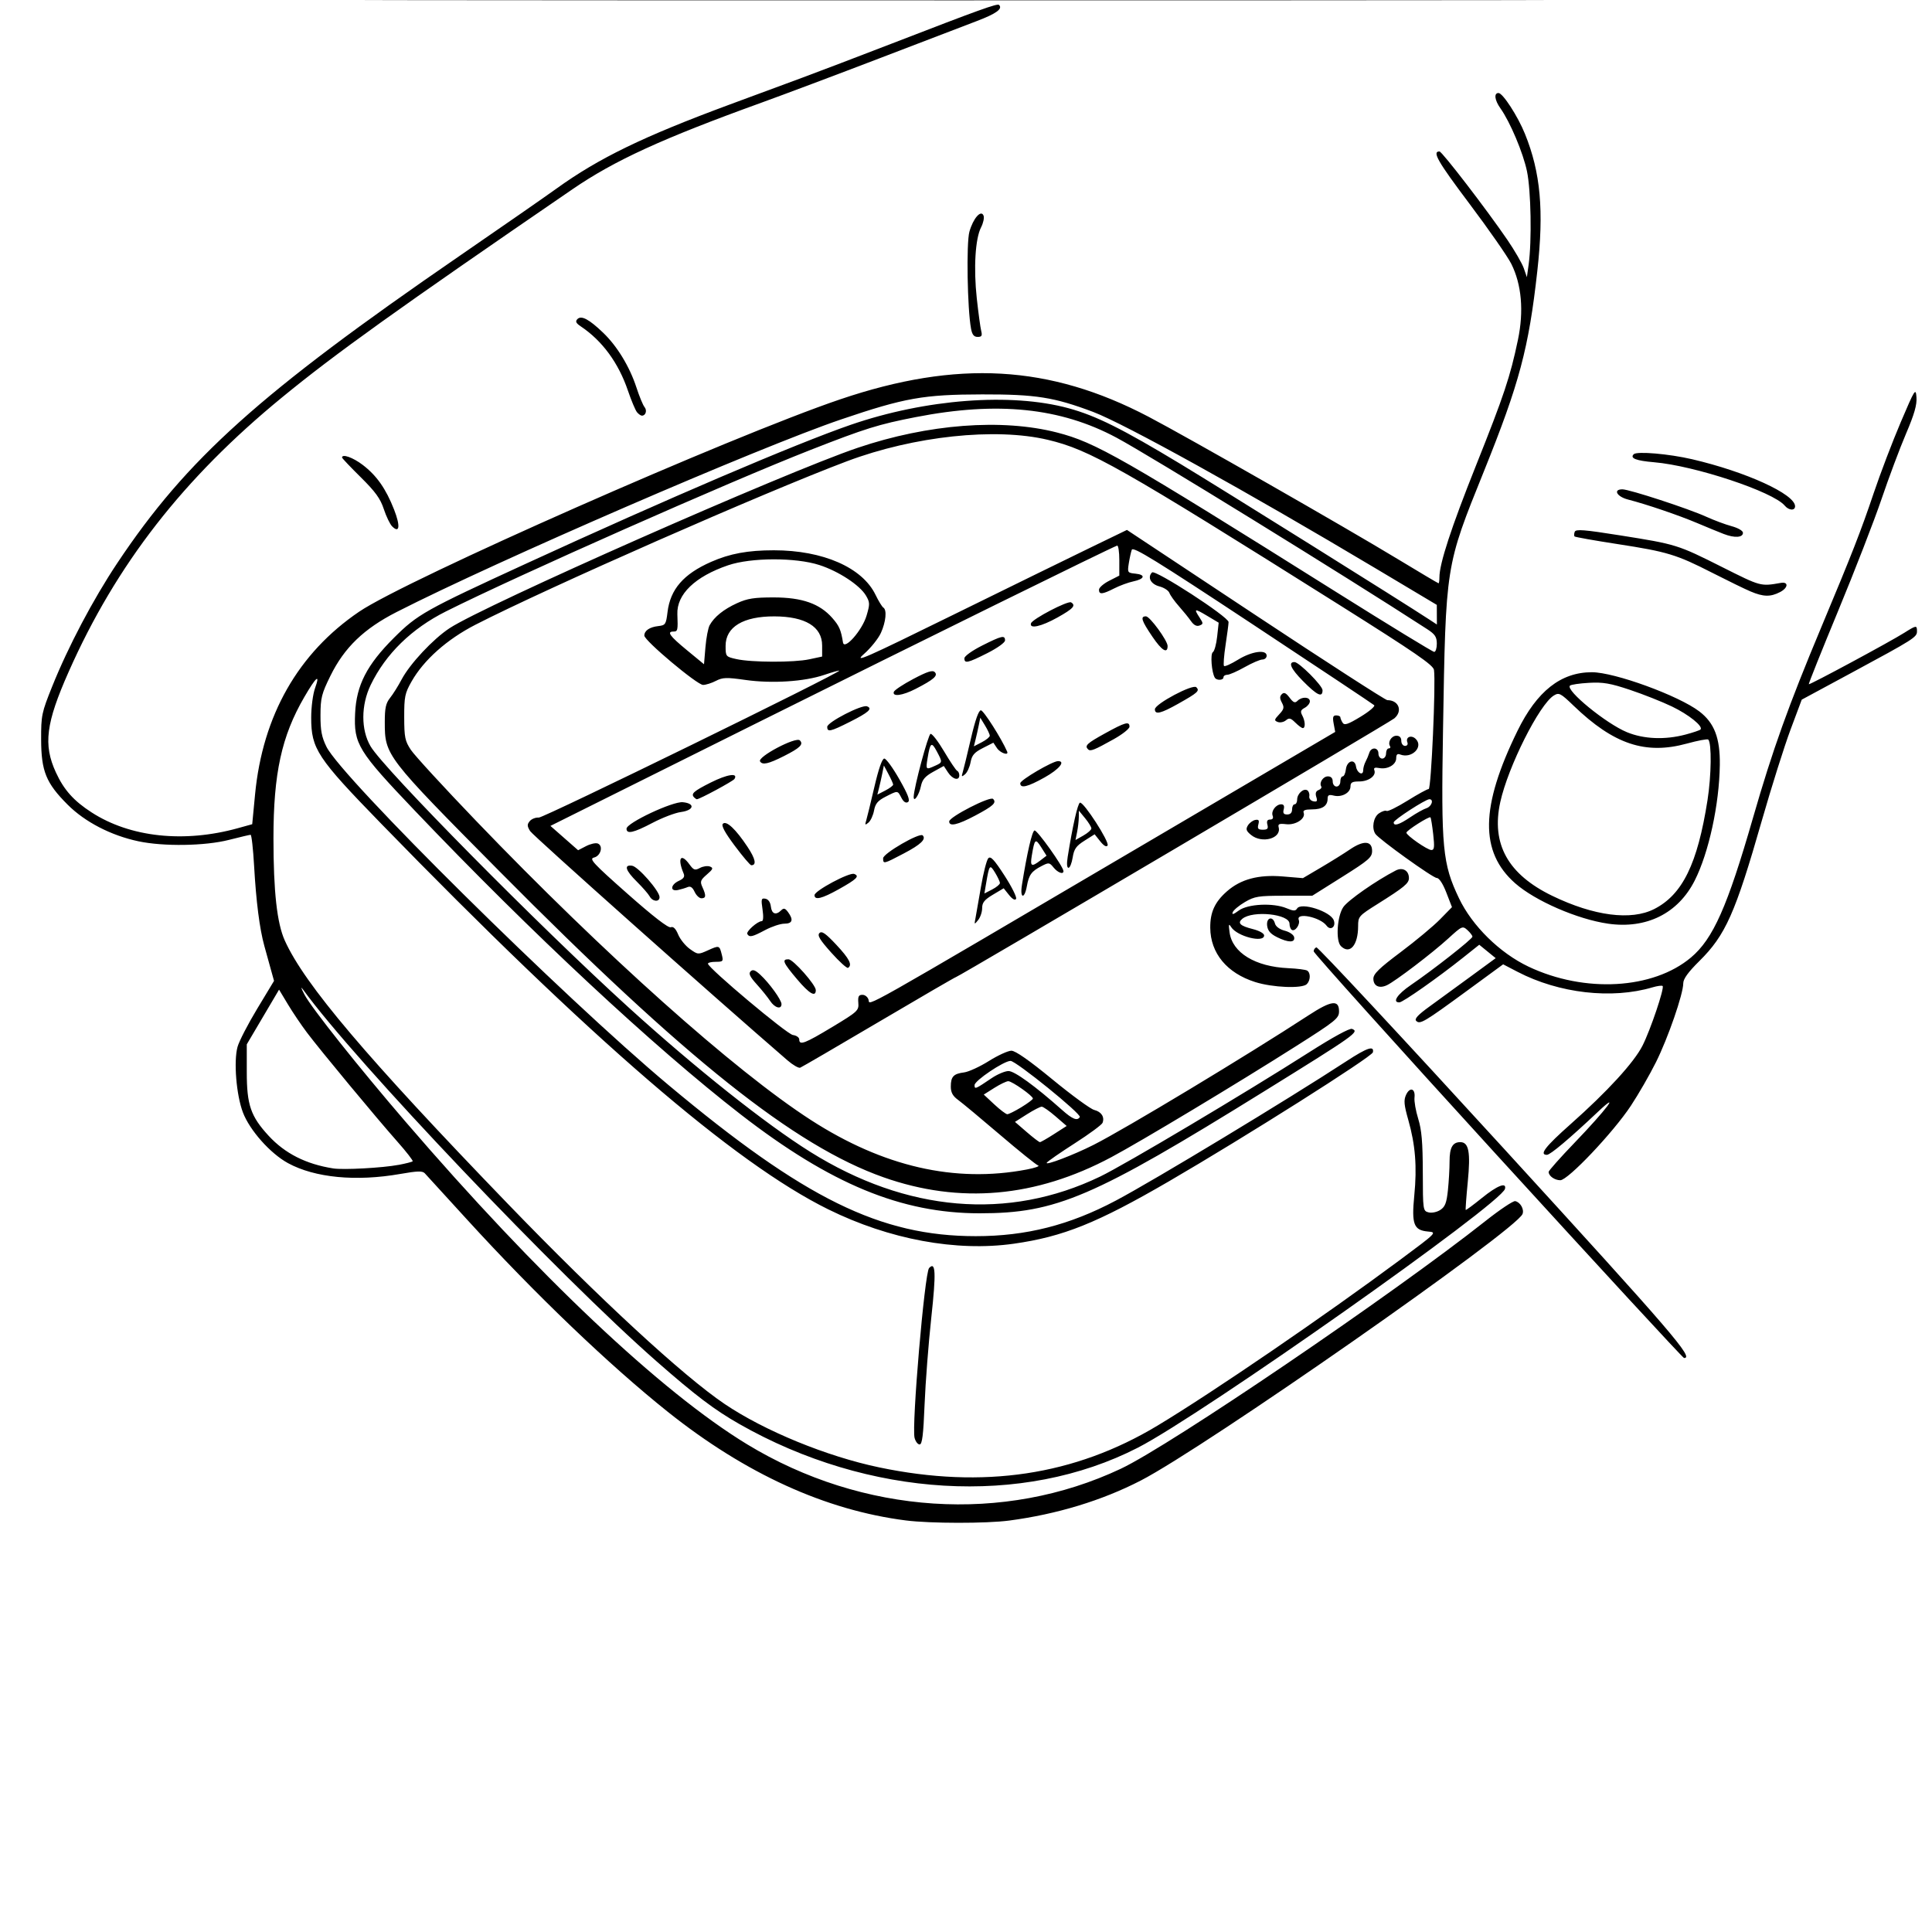 <?xml version="1.0" encoding="UTF-8" standalone="no"?>
<!-- Created with Inkscape (http://www.inkscape.org/) -->

<svg
   width="500"
   height="500"
   viewBox="0 0 132.292 132.292"
   version="1.1"
   id="svg5"
   inkscape:version="1.1 (c68e22c387, 2021-05-23)"
   sodipodi:docname="learnmode.svg"
   xmlns:inkscape="http://www.inkscape.org/namespaces/inkscape"
   xmlns:sodipodi="http://sodipodi.sourceforge.net/DTD/sodipodi-0.dtd"
   xmlns="http://www.w3.org/2000/svg"
   xmlns:svg="http://www.w3.org/2000/svg">
  <sodipodi:namedview
     id="namedview7"
     pagecolor="#ffffff"
     bordercolor="#666666"
     borderopacity="1.0"
     inkscape:pageshadow="2"
     inkscape:pageopacity="0.0"
     inkscape:pagecheckerboard="0"
     inkscape:document-units="mm"
     showgrid="false"
     width="50mm"
     units="px"
     inkscape:zoom="1.0690236"
     inkscape:cx="445.73386"
     inkscape:cy="225.43937"
     inkscape:window-width="1368"
     inkscape:window-height="850"
     inkscape:window-x="-6"
     inkscape:window-y="-6"
     inkscape:window-maximized="1"
     inkscape:current-layer="layer1" />
  <defs
     id="defs2" />
  <g
     inkscape:label="Ebene 1"
     inkscape:groupmode="layer"
     id="layer1">
    <path
       style="fill:#000000;stroke-width:0.174"
       d="M 62.035,104.112 C 56.524,103.413 51.036,100.91 45.724,96.671 41.71,93.468 36.65,88.623 31.986,83.514 30.501,81.887 29.197,80.46 29.088,80.341 c -0.158,-0.172 -0.5,-0.163 -1.672,0.043 -3.035,0.534 -5.852,0.264 -7.693,-0.738 C 18.512,78.987 17.097,77.395 16.633,76.171 16.181,74.977 15.993,72.682 16.264,71.686 16.369,71.303 16.974,70.129 17.609,69.077 l 1.155,-1.913 -0.218,-0.783 c -0.12,-0.431 -0.321,-1.157 -0.447,-1.614 -0.326,-1.185 -0.561,-3.028 -0.7,-5.48 -0.066,-1.169 -0.174,-2.125 -0.24,-2.125 -0.066,0 -0.732,0.157 -1.48,0.348 -1.638,0.419 -4.473,0.463 -6.203,0.096 C 7.601,57.208 5.818,56.286 4.63,55.097 3.153,53.62 2.822,52.807 2.817,50.639 2.813,48.986 2.85,48.806 3.571,47.01 4.668,44.274 6.374,41.042 8.035,38.55 c 4.759,-7.139 9.745,-11.615 23.387,-20.996 2.918,-2.006 5.922,-4.092 6.675,-4.635 2.911,-2.097 5.944,-3.569 11.873,-5.763 1.709,-0.633 3.969,-1.468 5.021,-1.857 1.052,-0.389 3.792,-1.434 6.088,-2.321 C 67.08,0.658 68.293,0.221 68.41,0.338 68.676,0.605 68.218,0.936 66.88,1.444 66.081,1.748 63.078,2.897 60.206,3.999 57.335,5.1 53.695,6.467 52.118,7.038 45.343,9.488 42.085,10.981 39.2,12.958 27.141,21.223 22.982,24.203 19.323,27.203 12.544,32.759 7.966,38.644 4.705,45.993 c -1.563,3.523 -1.752,4.998 -0.88,6.893 0.552,1.201 1.22,1.95 2.446,2.742 2.644,1.709 6.334,2.105 10.03,1.078 l 0.969,-0.269 0.194,-2.03 c 0.519,-5.416 2.949,-9.686 7.128,-12.522 3.246,-2.203 25.438,-11.999 32.943,-14.542 8.019,-2.717 14.333,-2.36 21.111,1.194 2.683,1.406 13.44,7.551 17.03,9.726 1.522,0.922 2.794,1.677 2.827,1.677 0.033,0 0.06,-0.183 0.06,-0.407 0,-0.939 0.801,-3.389 2.506,-7.661 1.922,-4.815 2.341,-6.073 2.871,-8.603 0.412,-1.966 0.252,-3.79 -0.455,-5.202 -0.251,-0.502 -1.545,-2.36 -2.875,-4.129 -2.168,-2.883 -2.56,-3.568 -2.044,-3.568 0.175,0 3.242,3.991 4.65,6.053 0.502,0.736 1.009,1.612 1.125,1.947 l 0.211,0.61 0.121,-0.87 c 0.223,-1.604 0.162,-5.06 -0.114,-6.381 -0.264,-1.268 -1.155,-3.38 -1.82,-4.314 -0.396,-0.557 -0.457,-1.046 -0.13,-1.046 0.293,0 1.322,1.587 1.81,2.794 1.074,2.65 1.308,5.242 0.849,9.382 -0.588,5.303 -1.226,7.695 -3.659,13.729 -2.642,6.551 -2.609,6.338 -2.8,17.754 -0.135,8.055 -0.034,9.116 1.095,11.48 0.903,1.892 2.794,3.751 4.765,4.684 3.84,1.819 8.526,1.554 11.119,-0.628 1.518,-1.278 2.491,-3.469 4.252,-9.578 1.342,-4.655 2.409,-7.633 4.693,-13.09 2.109,-5.039 2.687,-6.52 3.57,-9.138 0.453,-1.343 1.285,-3.524 1.848,-4.846 0.972,-2.281 1.028,-2.369 1.078,-1.709 0.039,0.516 -0.146,1.162 -0.717,2.498 -0.423,0.991 -1.177,3.004 -1.675,4.472 -0.498,1.468 -1.834,4.911 -2.968,7.65 -1.134,2.739 -2.04,5.002 -2.013,5.029 0.059,0.059 5.559,-2.903 6.537,-3.521 0.829,-0.523 0.871,-0.528 0.871,-0.102 0,0.403 -0.205,0.533 -4.511,2.856 l -3.38,1.823 -0.77,2.06 c -0.423,1.133 -1.308,3.938 -1.966,6.234 -1.815,6.336 -2.48,7.83 -4.279,9.609 -0.764,0.756 -1.098,1.217 -1.098,1.52 0,0.73 -1.041,3.741 -1.866,5.396 -0.429,0.861 -1.204,2.207 -1.722,2.99 -1.213,1.834 -4.306,5.098 -4.831,5.098 -0.388,0 -0.799,-0.293 -0.799,-0.57 0,-0.084 0.804,-0.988 1.786,-2.009 2.153,-2.238 3.203,-3.628 1.589,-2.104 -1.931,1.823 -3.26,2.944 -3.492,2.944 -0.549,0 -0.115,-0.562 1.619,-2.1 2.514,-2.228 4.348,-4.23 4.928,-5.38 0.547,-1.084 1.511,-3.944 1.376,-4.079 -0.049,-0.049 -0.358,-0.009 -0.686,0.088 -2.791,0.83 -6.409,0.416 -9.243,-1.058 l -0.992,-0.516 -2.48,1.816 c -2.941,2.154 -3.214,2.315 -3.473,2.057 -0.137,-0.137 0.119,-0.413 0.917,-0.989 0.608,-0.44 1.875,-1.364 2.816,-2.053 l 1.71,-1.253 -0.563,-0.459 -0.563,-0.459 -1.101,0.877 c -1.735,1.383 -4.129,3.065 -4.367,3.069 -0.515,0.008 -0.143,-0.556 0.783,-1.186 1.522,-1.036 4.218,-3.152 4.218,-3.312 0,-0.078 -0.154,-0.281 -0.343,-0.452 -0.333,-0.301 -0.371,-0.284 -1.31,0.574 -1.098,1.004 -3.635,2.935 -4.206,3.202 -0.524,0.245 -0.924,0.051 -0.924,-0.448 0,-0.328 0.401,-0.718 1.87,-1.819 1.028,-0.771 2.239,-1.779 2.691,-2.241 l 0.821,-0.839 -0.386,-0.997 c -0.236,-0.611 -0.49,-0.998 -0.654,-1 -0.273,-0.003 -3.975,-2.663 -4.208,-3.023 -0.26,-0.402 -0.133,-1.135 0.243,-1.398 0.207,-0.145 0.445,-0.221 0.528,-0.17 0.084,0.052 0.727,-0.265 1.43,-0.703 0.703,-0.438 1.357,-0.797 1.453,-0.797 0.171,0 0.494,-7.275 0.362,-8.156 C 98.14,45.538 96.912,44.694 91.779,41.464 76.672,31.96 74.626,30.8 71.753,30.117 68.162,29.264 62.584,29.858 57.992,31.584 52.408,33.683 37.48,40.252 32.564,42.773 c -1.952,1.001 -3.54,2.411 -4.381,3.888 -0.458,0.805 -0.508,1.046 -0.505,2.448 0.003,1.382 0.054,1.631 0.456,2.238 0.249,0.376 2.257,2.562 4.462,4.858 8.79,9.154 17.696,17.111 22.933,20.49 4.949,3.193 9.854,4.319 14.763,3.389 0.572,-0.108 0.929,-0.234 0.793,-0.279 -0.136,-0.045 -1.309,-0.99 -2.609,-2.1 -1.299,-1.11 -2.589,-2.183 -2.866,-2.385 -0.373,-0.272 -0.504,-0.51 -0.504,-0.919 0,-0.681 0.184,-0.877 0.911,-0.969 0.311,-0.039 1.073,-0.39 1.693,-0.778 0.62,-0.389 1.315,-0.707 1.545,-0.707 0.276,0 1.234,0.671 2.816,1.971 1.319,1.084 2.605,2.023 2.857,2.086 0.488,0.122 0.721,0.483 0.568,0.881 -0.051,0.133 -0.908,0.765 -1.905,1.404 -0.997,0.639 -1.858,1.236 -1.914,1.327 -0.136,0.221 1.835,-0.53 3.195,-1.217 2.16,-1.09 10.528,-6.133 14.734,-8.879 1.552,-1.013 2.083,-1.083 2.083,-0.273 0,0.482 -0.211,0.653 -2.957,2.396 -4.045,2.568 -10.602,6.509 -12.634,7.594 -5.175,2.762 -10.374,3.221 -15.599,1.378 C 54.401,78.462 46.94,72.518 34.193,59.654 26.386,51.776 26.35,51.729 26.348,49.44 c -0.001,-0.956 0.072,-1.291 0.361,-1.652 0.2,-0.249 0.557,-0.818 0.793,-1.265 0.568,-1.07 2.145,-2.757 3.274,-3.503 2.381,-1.573 22.934,-10.659 27.953,-12.357 4.822,-1.631 9.874,-2.018 13.654,-1.046 2.647,0.681 4.397,1.681 19.17,10.957 3.56,2.235 6.554,4.064 6.653,4.064 0.099,0 0.18,-0.254 0.179,-0.565 -0.002,-0.461 -0.123,-0.643 -0.652,-0.987 -5.728,-3.716 -18.982,-11.885 -21.278,-13.115 -3.842,-2.058 -8.151,-2.501 -13.745,-1.411 -2.563,0.499 -3.45,0.776 -7.199,2.244 -5.597,2.193 -20.037,8.588 -24.968,11.058 -2.362,1.183 -4.133,2.912 -5.16,5.038 -0.669,1.384 -0.673,3.073 -0.01,4.201 0.924,1.571 11.6,12.374 17.701,17.911 4.583,4.159 9.349,7.947 12.409,9.862 6.596,4.127 13.556,4.72 19.848,1.69 1.679,-0.808 9.917,-5.708 14.322,-8.517 1.61,-1.027 2.764,-1.656 2.925,-1.595 0.52,0.2 0.27,0.378 -6.012,4.273 -11.748,7.285 -14.242,8.354 -19.488,8.354 -5.363,0 -10.2,-2 -16.35,-6.762 C 44.816,71.738 36.369,63.867 28.416,55.522 24.508,51.423 24.219,50.951 24.316,48.841 c 0.088,-1.923 0.808,-3.322 2.659,-5.167 1.62,-1.614 2.114,-1.892 9.057,-5.084 9.639,-4.432 18.455,-8.202 22.216,-9.5 5.123,-1.767 10.969,-2.213 14.917,-1.137 1.885,0.514 3.676,1.406 7.677,3.823 2.878,1.739 15.185,9.435 17.07,10.673 l 0.478,0.314 -0.003,-0.672 -0.003,-0.672 -4.129,-2.464 C 85.358,33.646 76.988,29.009 74.842,28.202 72.165,27.196 70.92,26.999 67.253,27.006 c -4.019,0.007 -5.308,0.235 -9.663,1.715 -5.64,1.916 -23.568,9.684 -30.431,13.186 -2.242,1.144 -3.577,2.43 -4.532,4.367 -0.605,1.227 -0.678,1.515 -0.682,2.696 -0.004,1.047 0.082,1.498 0.408,2.161 1.051,2.134 16.239,17.157 23.423,23.167 9.312,7.791 14.509,10.347 21.041,10.347 3.448,0 6.418,-0.755 9.593,-2.438 2.635,-1.397 11.738,-6.9 15.795,-9.548 1.41,-0.92 1.899,-1.084 1.803,-0.604 -0.061,0.307 -8.741,5.798 -13.963,8.833 -4.912,2.855 -7.242,3.793 -10.619,4.273 C 65.482,85.721 60.897,84.873 56.711,82.808 50.28,79.636 40.456,71.159 26.08,56.379 21.714,51.89 21.31,51.277 21.309,49.142 c -3.48e-4,-0.721 0.117,-1.613 0.267,-2.032 0.367,-1.022 0.07,-0.771 -0.741,0.624 -1.553,2.672 -2.111,5.229 -2.11,9.668 5.22e-4,3.644 0.241,5.814 0.777,7.002 1.349,2.992 5.586,7.993 15.296,18.052 6.238,6.463 11.983,11.766 14.821,13.681 2.732,1.844 6.99,3.59 10.59,4.342 7.119,1.489 13.384,0.548 19.046,-2.859 3.787,-2.278 11.446,-7.514 16.664,-11.39 2.469,-1.834 2.483,-1.849 1.867,-1.902 -0.982,-0.086 -1.138,-0.493 -0.944,-2.468 0.194,-1.968 0.075,-3.464 -0.411,-5.176 -0.292,-1.029 -0.321,-1.345 -0.155,-1.71 0.258,-0.567 0.65,-0.448 0.581,0.177 -0.029,0.26 0.086,0.917 0.255,1.46 0.235,0.757 0.308,1.607 0.313,3.647 0.006,2.614 0.013,2.662 0.399,2.759 0.22,0.055 0.572,-0.019 0.8,-0.168 0.328,-0.215 0.429,-0.477 0.521,-1.349 0.062,-0.595 0.113,-1.486 0.113,-1.979 0,-0.942 0.208,-1.314 0.734,-1.314 0.583,0 0.712,0.68 0.513,2.717 -0.101,1.036 -0.164,1.903 -0.141,1.926 0.023,0.023 0.523,-0.346 1.111,-0.822 1.045,-0.846 1.691,-1.102 1.579,-0.626 C 102.815,82.418 82.333,96.859 77.918,99.127 70.027,103.179 59.473,102.552 50.62,97.506 48.918,96.535 47.639,95.568 44.982,93.238 38.304,87.386 24.273,72.633 20.76,67.77 c -0.186,-0.258 -0.151,-0.124 0.087,0.331 0.472,0.903 3.68,4.939 6.929,8.716 9.039,10.512 17.497,18.5 23.377,22.077 7.916,4.816 17.59,5.45 25.595,1.677 3.402,-1.603 18.646,-11.96 24.972,-16.966 0.979,-0.775 1.893,-1.386 2.032,-1.359 0.348,0.069 0.627,0.556 0.503,0.879 -0.425,1.106 -21.719,15.975 -26.147,18.257 -2.648,1.365 -5.737,2.304 -8.998,2.737 -1.563,0.208 -5.414,0.204 -7.075,-0.007 z M 27.293,79.765 c 0.487,-0.092 0.92,-0.203 0.963,-0.246 0.043,-0.043 -0.427,-0.649 -1.046,-1.347 -1.432,-1.615 -5.259,-6.23 -6.186,-7.46 -0.39,-0.517 -0.981,-1.392 -1.312,-1.944 l -0.604,-1.004 -1.105,1.873 -1.105,1.873 v 1.913 c 0,2.232 0.27,3.018 1.496,4.348 1.118,1.213 2.553,1.94 4.418,2.235 0.699,0.111 3.381,-0.035 4.481,-0.243 z m 44.882,-2.111 0.864,-0.554 -0.761,-0.658 c -0.419,-0.362 -0.844,-0.661 -0.945,-0.663 -0.101,-0.003 -0.555,0.23 -1.009,0.518 l -0.825,0.523 0.802,0.694 c 0.441,0.382 0.849,0.694 0.907,0.694 0.058,0 0.493,-0.249 0.968,-0.554 z m 1.764,-1.166 c 0.126,-0.204 -4.37,-3.846 -4.744,-3.844 -0.457,0.003 -2.463,1.352 -2.463,1.657 0,0.303 0.048,0.284 1.162,-0.47 0.4,-0.271 0.924,-0.492 1.164,-0.492 0.411,0 1.828,1.03 3.675,2.672 0.706,0.628 1.033,0.757 1.206,0.478 z m -4.005,-0.671 c 0.433,-0.263 0.79,-0.53 0.793,-0.594 0.009,-0.178 -1.425,-1.189 -1.685,-1.189 -0.127,0 -0.556,0.206 -0.955,0.458 l -0.725,0.458 0.722,0.673 c 0.397,0.37 0.798,0.673 0.891,0.673 0.093,0 0.525,-0.215 0.958,-0.478 z M 98.137,57.119 c -0.068,-0.597 -0.152,-1.116 -0.188,-1.152 -0.089,-0.089 -1.646,0.903 -1.647,1.049 -5.22e-4,0.188 1.438,1.189 1.709,1.189 0.203,0 0.226,-0.202 0.126,-1.086 z M 96.564,55.961 c 0.411,-0.278 0.912,-0.557 1.112,-0.621 0.358,-0.114 0.521,-0.614 0.2,-0.614 -0.262,0 -2.445,1.415 -2.445,1.585 0,0.278 0.372,0.163 1.133,-0.35 z M 62.624,98.454 c -0.207,-0.826 0.689,-11.301 0.995,-11.627 0.45,-0.479 0.486,0.312 0.151,3.39 -0.192,1.766 -0.399,4.444 -0.46,5.95 -0.085,2.105 -0.164,2.74 -0.341,2.74 -0.127,0 -0.282,-0.204 -0.345,-0.454 z M 102.563,79.168 C 95.627,71.57 89.953,65.258 89.953,65.142 c 0,-0.116 0.083,-0.239 0.185,-0.273 0.102,-0.034 5.88,6.169 12.841,13.784 11.589,12.678 13.04,14.365 12.331,14.334 -0.075,-0.003 -5.811,-6.222 -12.747,-13.82 z M 53.926,72.61 C 48.697,68.091 36.491,57.218 36.3,56.908 c -0.209,-0.338 -0.213,-0.457 -0.025,-0.683 0.125,-0.151 0.404,-0.259 0.619,-0.242 0.327,0.027 20.696,-9.935 20.57,-10.06 -0.023,-0.023 -0.486,0.108 -1.028,0.291 -1.362,0.46 -3.58,0.602 -5.39,0.345 -1.302,-0.185 -1.562,-0.177 -2.027,0.064 -0.294,0.152 -0.689,0.276 -0.878,0.276 -0.406,0 -4.021,-3.035 -4.021,-3.377 0,-0.339 0.36,-0.585 0.957,-0.652 0.488,-0.055 0.529,-0.117 0.632,-0.962 0.191,-1.561 1.093,-2.601 2.979,-3.433 1.288,-0.568 2.516,-0.795 4.303,-0.795 3.361,0 6.055,1.179 6.959,3.047 0.207,0.428 0.448,0.822 0.536,0.876 0.256,0.158 0.176,0.979 -0.168,1.737 -0.176,0.386 -0.695,1.033 -1.155,1.438 -0.737,0.648 -0.012,0.331 6.106,-2.678 3.818,-1.877 8.057,-3.954 9.42,-4.614 l 2.478,-1.2 8.798,5.828 c 4.839,3.205 8.903,5.828 9.031,5.828 0.784,0 1.07,0.746 0.479,1.248 -0.326,0.277 -29.867,17.711 -30.01,17.711 -0.047,0 -2.423,1.38 -5.28,3.066 -2.857,1.686 -5.284,3.1 -5.393,3.142 -0.109,0.042 -0.499,-0.183 -0.866,-0.5 z m 3.065,-2.288 c 1.745,-1.053 1.824,-1.127 1.782,-1.652 -0.035,-0.439 0.022,-0.55 0.284,-0.55 0.181,0 0.369,0.155 0.418,0.345 0.105,0.4 -1.023,1.037 19.126,-10.808 l 12.826,-7.54 -0.105,-0.565 c -0.083,-0.447 -0.046,-0.565 0.176,-0.565 0.154,0 0.281,0.059 0.283,0.13 0.001,0.072 0.071,0.239 0.155,0.372 0.123,0.194 0.364,0.113 1.229,-0.412 0.592,-0.359 1.011,-0.715 0.932,-0.789 -0.079,-0.075 -3.823,-2.566 -8.319,-5.537 -6.652,-4.395 -8.194,-5.346 -8.28,-5.105 -0.058,0.163 -0.15,0.585 -0.206,0.938 -0.097,0.619 -0.08,0.644 0.452,0.696 0.722,0.07 0.644,0.367 -0.14,0.53 -0.34,0.071 -0.926,0.286 -1.304,0.478 -0.818,0.417 -1.048,0.437 -1.048,0.093 0,-0.142 0.313,-0.417 0.696,-0.612 l 0.696,-0.355 V 38.358 c 0,-0.58 -0.069,-1.029 -0.153,-0.997 -0.608,0.231 -13.18,6.423 -24.84,12.234 l -13.961,6.958 0.948,0.833 0.948,0.833 0.542,-0.28 c 0.298,-0.154 0.658,-0.236 0.8,-0.182 0.398,0.153 0.212,0.853 -0.256,0.963 -0.352,0.083 -0.07,0.388 2.298,2.483 1.749,1.548 2.791,2.354 2.959,2.289 0.177,-0.068 0.338,0.09 0.509,0.499 0.137,0.329 0.499,0.776 0.804,0.993 0.546,0.389 0.564,0.39 1.239,0.086 0.773,-0.349 0.782,-0.345 0.947,0.311 0.112,0.445 0.082,0.478 -0.421,0.478 -0.297,0 -0.536,0.059 -0.53,0.13 0.025,0.309 5.412,4.831 5.816,4.882 0.239,0.03 0.435,0.167 0.435,0.304 0,0.426 0.375,0.285 2.261,-0.853 z m -4.255,-1.782 c -0.162,-0.247 -0.574,-0.759 -0.917,-1.138 -0.467,-0.517 -0.573,-0.739 -0.424,-0.888 0.149,-0.149 0.314,-0.093 0.66,0.225 0.623,0.574 1.457,1.727 1.457,2.015 0,0.391 -0.463,0.263 -0.776,-0.214 z m 1.851,-1.477 c -0.969,-1.146 -1.07,-1.379 -0.596,-1.377 0.319,0.001 1.87,1.752 1.87,2.111 0,0.506 -0.439,0.253 -1.274,-0.734 z m 2.329,-1.837 c -0.785,-0.878 -0.966,-1.178 -0.803,-1.337 0.162,-0.158 0.424,0.025 1.153,0.803 0.897,0.959 1.115,1.387 0.803,1.58 -0.077,0.048 -0.596,-0.423 -1.153,-1.046 z M 51.172,63.959 c -0.104,-0.168 0.699,-0.884 0.991,-0.884 0.104,0 0.123,-0.312 0.051,-0.798 -0.107,-0.712 -0.086,-0.791 0.198,-0.738 0.197,0.037 0.338,0.241 0.372,0.537 0.059,0.509 0.345,0.614 0.705,0.259 0.177,-0.174 0.27,-0.15 0.47,0.12 0.388,0.525 0.304,0.793 -0.247,0.793 -0.273,0 -0.864,0.196 -1.314,0.435 -0.893,0.475 -1.077,0.516 -1.226,0.275 z m 15.618,-1.058 c 0.046,-0.239 0.217,-1.218 0.381,-2.174 0.164,-0.957 0.389,-1.838 0.501,-1.958 0.159,-0.171 0.401,0.087 1.112,1.187 0.5,0.773 0.856,1.491 0.791,1.595 -0.073,0.119 -0.254,0.018 -0.483,-0.269 l -0.366,-0.458 -0.737,0.439 c -0.582,0.347 -0.737,0.54 -0.737,0.918 0,0.263 -0.123,0.631 -0.273,0.816 -0.263,0.326 -0.27,0.323 -0.19,-0.097 z m 1.68,-2.435 c 0,-0.091 -0.149,-0.41 -0.331,-0.709 -0.365,-0.599 -0.397,-0.559 -0.621,0.762 l -0.112,0.662 0.531,-0.275 c 0.292,-0.151 0.531,-0.349 0.531,-0.44 z m -23.985,0.913 c -0.092,-0.167 -0.484,-0.617 -0.87,-1 -0.79,-0.783 -0.911,-1.184 -0.332,-1.099 0.415,0.06 1.879,1.735 1.879,2.149 0,0.354 -0.474,0.319 -0.677,-0.05 z m 3.078,-0.311 c -0.139,-0.304 -0.286,-0.406 -0.475,-0.326 -0.15,0.064 -0.45,0.154 -0.665,0.201 -0.557,0.121 -0.51,-0.368 0.061,-0.628 0.333,-0.152 0.419,-0.285 0.326,-0.506 -0.441,-1.047 -0.194,-1.437 0.396,-0.626 0.293,0.402 0.38,0.432 0.724,0.248 0.215,-0.115 0.522,-0.158 0.682,-0.096 0.248,0.096 0.217,0.177 -0.21,0.546 -0.443,0.383 -0.478,0.484 -0.304,0.865 0.264,0.58 0.248,0.763 -0.068,0.763 -0.146,0 -0.355,-0.199 -0.466,-0.442 z m 8.211,0.224 c 0.002,-0.299 2.39,-1.576 2.715,-1.451 0.39,0.15 0.183,0.356 -1.05,1.046 -1.163,0.65 -1.667,0.773 -1.665,0.405 z m 14.2,-0.681 c 0.355,-2.218 0.694,-3.69 0.863,-3.746 0.171,-0.057 1.983,2.487 1.983,2.785 0,0.25 -0.39,0.106 -0.678,-0.249 -0.283,-0.349 -0.328,-0.354 -0.823,-0.098 -0.689,0.356 -0.865,0.597 -1.006,1.381 -0.164,0.908 -0.484,0.84 -0.338,-0.072 z m 1.266,-1.694 0.421,-0.324 -0.368,-0.581 c -0.397,-0.627 -0.449,-0.579 -0.643,0.584 -0.122,0.732 -0.019,0.788 0.59,0.321 z m 1.865,-0.219 c 0.345,-2.16 0.691,-3.688 0.845,-3.736 0.248,-0.076 2.037,2.696 1.891,2.931 -0.078,0.126 -0.257,0.025 -0.504,-0.285 l -0.383,-0.481 -0.695,0.439 c -0.571,0.36 -0.715,0.565 -0.808,1.148 -0.062,0.39 -0.192,0.709 -0.287,0.709 -0.107,0 -0.129,-0.28 -0.058,-0.724 z m 1.626,-1.972 c 1.3e-4,-0.096 -0.192,-0.409 -0.427,-0.696 l -0.428,-0.522 -0.006,0.457 c -0.003,0.251 -0.056,0.703 -0.116,1.005 l -0.11,0.549 0.543,-0.309 c 0.299,-0.17 0.544,-0.388 0.544,-0.483 z m -24.417,1.191 c -0.686,-0.918 -0.938,-1.387 -0.814,-1.511 0.236,-0.236 0.878,0.366 1.682,1.576 0.549,0.828 0.64,1.265 0.261,1.265 -0.074,0 -0.582,-0.599 -1.129,-1.331 z m 10.157,0.852 c 0.002,-0.331 2.498,-1.776 2.708,-1.567 0.257,0.257 -0.123,0.623 -1.282,1.232 -1.4,0.736 -1.427,0.742 -1.425,0.335 z m -17.569,-2.027 c 0,-0.393 3.158,-1.878 3.853,-1.812 0.863,0.083 0.772,0.552 -0.131,0.673 -0.392,0.052 -1.265,0.385 -1.939,0.739 -1.307,0.687 -1.784,0.793 -1.784,0.4 z m 16.406,-0.54 c 0.058,-0.191 0.311,-1.227 0.561,-2.303 0.294,-1.265 0.536,-1.957 0.683,-1.957 0.125,0 0.59,0.64 1.033,1.422 0.602,1.062 0.75,1.457 0.585,1.558 -0.143,0.089 -0.299,-0.013 -0.445,-0.291 -0.27,-0.515 -0.235,-0.512 -1.082,-0.08 -0.537,0.274 -0.705,0.475 -0.794,0.95 -0.062,0.332 -0.234,0.703 -0.381,0.825 -0.229,0.19 -0.252,0.172 -0.162,-0.124 z m 1.85,-2.482 c -0.004,-0.069 -0.149,-0.391 -0.321,-0.715 l -0.314,-0.589 -0.105,0.526 c -0.058,0.289 -0.158,0.738 -0.223,0.997 l -0.118,0.471 0.545,-0.282 c 0.3,-0.155 0.541,-0.338 0.537,-0.408 z m 3.837,2.527 c 0.004,-0.31 2.8,-1.745 3.004,-1.542 0.259,0.259 0.021,0.48 -1.223,1.141 -1.21,0.643 -1.786,0.772 -1.781,0.401 z M 47.54,54.611 c -0.254,-0.254 -0.066,-0.427 1.12,-1.024 1.134,-0.571 1.904,-0.688 1.632,-0.248 -0.094,0.151 -2.387,1.388 -2.574,1.388 -0.034,0 -0.115,-0.052 -0.178,-0.116 z m 15.025,-0.067 c 0.02,-0.633 0.987,-4.237 1.152,-4.292 0.101,-0.034 0.521,0.509 0.933,1.206 0.412,0.697 0.814,1.294 0.893,1.326 0.079,0.032 0.144,0.169 0.144,0.304 0,0.399 -0.458,0.282 -0.772,-0.196 l -0.29,-0.443 -0.723,0.399 c -0.554,0.306 -0.751,0.535 -0.842,0.981 -0.127,0.62 -0.511,1.174 -0.496,0.714 z m 1.462,-2.107 c 0.521,-0.237 0.52,-0.235 0.114,-0.998 -0.354,-0.665 -0.448,-0.596 -0.623,0.46 -0.135,0.816 -0.125,0.826 0.509,0.537 z m 5.835,1.195 c 0,-0.222 2.207,-1.515 2.586,-1.515 0.537,0 0.076,0.559 -0.919,1.116 -1.171,0.655 -1.668,0.774 -1.668,0.399 z m -3.945,-0.734 c 0.058,-0.191 0.311,-1.227 0.561,-2.303 0.302,-1.299 0.534,-1.957 0.689,-1.957 0.18,0 1.414,1.942 1.795,2.823 0.133,0.308 -0.47,0.104 -0.696,-0.236 l -0.246,-0.37 -0.724,0.369 c -0.581,0.296 -0.747,0.489 -0.837,0.973 -0.062,0.332 -0.234,0.703 -0.381,0.825 -0.229,0.19 -0.252,0.172 -0.162,-0.124 z m 1.857,-2.521 c 0,-0.091 -0.146,-0.405 -0.325,-0.699 l -0.325,-0.534 -0.102,0.509 c -0.056,0.28 -0.155,0.721 -0.22,0.981 l -0.118,0.471 0.545,-0.282 c 0.3,-0.155 0.545,-0.356 0.545,-0.447 z m -15.73,1.759 c -0.193,-0.312 2.455,-1.71 2.725,-1.439 0.269,0.269 0.017,0.516 -1.092,1.076 -1.064,0.537 -1.47,0.627 -1.633,0.363 z m 22.461,-0.825 c -0.251,-0.251 -0.088,-0.406 1.161,-1.095 1.388,-0.766 1.675,-0.844 1.675,-0.456 0,0.139 -0.489,0.526 -1.087,0.859 -1.33,0.743 -1.593,0.847 -1.748,0.691 z m -17.863,-1.54 c 0,-0.319 2.372,-1.542 2.726,-1.406 0.403,0.154 0.118,0.413 -1.169,1.061 -1.336,0.673 -1.557,0.722 -1.557,0.346 z m 32.053,-0.292 c -0.314,-0.314 -0.422,-0.34 -0.645,-0.154 -0.147,0.122 -0.398,0.173 -0.557,0.112 -0.257,-0.099 -0.246,-0.157 0.1,-0.525 0.329,-0.35 0.357,-0.473 0.184,-0.797 -0.154,-0.288 -0.155,-0.432 -0.005,-0.582 0.15,-0.149 0.282,-0.09 0.529,0.236 0.263,0.348 0.373,0.391 0.547,0.217 0.299,-0.298 0.844,-0.274 0.844,0.037 0,0.14 -0.158,0.339 -0.35,0.442 -0.278,0.149 -0.314,0.255 -0.174,0.517 0.209,0.39 0.232,0.874 0.041,0.874 -0.074,0 -0.305,-0.17 -0.512,-0.377 z m -9.615,-0.912 c 0,-0.366 2.599,-1.748 2.837,-1.509 0.246,0.246 0.108,0.372 -1.245,1.133 -1.187,0.668 -1.592,0.764 -1.592,0.376 z m -17.877,-1.19 c 0.037,-0.12 0.639,-0.519 1.336,-0.887 0.965,-0.509 1.317,-0.621 1.469,-0.467 0.238,0.241 -0.071,0.511 -1.316,1.15 -0.892,0.458 -1.598,0.554 -1.489,0.204 z m 27.999,-0.76 c -0.815,-0.828 -1.016,-1.283 -0.564,-1.283 0.312,0 1.922,1.617 1.922,1.929 0,0.532 -0.371,0.355 -1.358,-0.646 z m -6.018,-0.213 c -0.22,-0.356 -0.318,-1.634 -0.135,-1.747 0.106,-0.066 0.239,-0.547 0.295,-1.069 L 83.448,42.638 82.656,42.166 c -0.87,-0.518 -0.926,-0.504 -0.512,0.128 0.258,0.394 0.257,0.436 -0.011,0.539 -0.193,0.074 -0.389,-0.028 -0.581,-0.303 -0.159,-0.228 -0.533,-0.688 -0.83,-1.023 -0.297,-0.335 -0.588,-0.743 -0.648,-0.906 -0.059,-0.164 -0.366,-0.364 -0.681,-0.446 -0.595,-0.154 -0.843,-0.623 -0.508,-0.958 0.217,-0.217 5.238,3.039 5.24,3.398 6.96e-4,0.119 -0.091,0.823 -0.204,1.564 -0.113,0.741 -0.161,1.391 -0.107,1.445 0.054,0.054 0.487,-0.141 0.962,-0.434 0.935,-0.575 1.957,-0.717 1.957,-0.271 0,0.143 -0.131,0.261 -0.29,0.261 -0.16,0 -0.706,0.235 -1.215,0.522 -0.509,0.287 -1.043,0.522 -1.188,0.522 -0.145,0 -0.264,0.078 -0.264,0.174 0,0.211 -0.465,0.232 -0.592,0.027 z M 66.036,45.075 c 0,-0.146 0.529,-0.525 1.213,-0.87 1.349,-0.68 1.57,-0.729 1.57,-0.352 0,0.146 -0.529,0.525 -1.213,0.87 -1.349,0.68 -1.57,0.729 -1.57,0.352 z M 78.917,43.608 c -0.759,-1.117 -0.851,-1.405 -0.449,-1.405 0.267,0 1.483,1.665 1.483,2.031 0,0.555 -0.394,0.317 -1.034,-0.626 z m -8.32,-0.927 c 0.092,-0.295 2.53,-1.568 2.746,-1.434 0.345,0.213 0.151,0.429 -0.931,1.034 -1.116,0.624 -1.941,0.806 -1.815,0.4 z m -22.004,0.13 c 0.314,-0.572 0.958,-1.09 1.877,-1.509 0.709,-0.323 1.169,-0.395 2.52,-0.394 1.935,0.002 3.138,0.425 3.999,1.406 0.477,0.543 0.594,0.81 0.734,1.677 0.091,0.561 1.314,-0.828 1.612,-1.83 0.237,-0.798 0.233,-0.916 -0.041,-1.381 -0.421,-0.713 -1.871,-1.664 -3.188,-2.09 -1.624,-0.526 -4.678,-0.518 -6.247,0.016 -2.266,0.771 -3.531,1.991 -3.477,3.352 0.044,1.098 0.024,1.187 -0.263,1.187 -0.483,0 -0.267,0.3 0.913,1.272 l 1.174,0.967 0.098,-1.163 c 0.054,-0.64 0.184,-1.319 0.288,-1.511 z m 6.824,2.334 0.878,-0.188 v -0.756 c 0,-1.285 -1.152,-1.988 -3.267,-1.995 -2.136,-0.006 -3.343,0.722 -3.343,2.017 0,0.731 0.011,0.745 0.739,0.908 1.034,0.231 3.941,0.24 4.992,0.014 z m 30.529,22.1 c -1.933,-0.613 -3.059,-1.973 -3.075,-3.713 -0.01,-1.067 0.311,-1.769 1.143,-2.499 0.947,-0.832 2.163,-1.156 3.814,-1.019 l 1.388,0.116 1.238,-0.73 c 0.681,-0.401 1.573,-0.957 1.982,-1.235 0.936,-0.636 1.517,-0.598 1.517,0.099 0,0.442 -0.216,0.63 -2.049,1.783 l -2.049,1.289 h -1.937 c -1.746,0 -2.009,0.042 -2.671,0.43 -0.404,0.237 -0.78,0.55 -0.837,0.697 -0.073,0.191 0.044,0.159 0.412,-0.113 0.62,-0.458 2.36,-0.543 3.275,-0.159 0.472,0.198 0.607,0.202 0.72,0.019 0.275,-0.446 2.276,0.193 2.51,0.801 0.172,0.447 -0.216,0.745 -0.489,0.376 -0.436,-0.59 -2.114,-0.938 -1.906,-0.396 0.116,0.303 -0.25,0.823 -0.479,0.681 -0.085,-0.052 -0.154,-0.241 -0.154,-0.419 0,-0.667 -2.52,-0.93 -3.234,-0.337 -0.349,0.29 -0.151,0.483 0.723,0.703 0.447,0.113 0.772,0.296 0.772,0.435 0,0.535 -1.851,0.067 -2.255,-0.57 -0.169,-0.266 -0.188,-0.206 -0.111,0.36 0.189,1.395 1.758,2.351 4.025,2.452 0.605,0.027 1.184,0.101 1.286,0.164 0.249,0.154 0.236,0.67 -0.023,0.929 -0.317,0.317 -2.343,0.235 -3.537,-0.144 z m 5.868,-2.465 c -0.363,-0.363 -0.257,-2.047 0.168,-2.668 0.322,-0.47 2.243,-1.81 3.591,-2.506 0.473,-0.244 0.902,0.004 0.902,0.521 0,0.36 -0.321,0.625 -2.157,1.779 -1.28,0.804 -1.322,0.853 -1.322,1.511 0,1.313 -0.573,1.973 -1.183,1.363 z M 87.43,64.163 c -0.44,-0.22 -0.624,-0.437 -0.664,-0.782 -0.065,-0.562 0.396,-0.682 0.538,-0.14 0.053,0.203 0.321,0.398 0.672,0.489 0.327,0.085 0.609,0.28 0.64,0.445 0.074,0.385 -0.401,0.381 -1.187,-0.011 z m 22.679,-0.916 c -2.094,-0.3 -4.997,-1.564 -6.362,-2.768 -2.432,-2.146 -2.385,-5.231 0.158,-10.428 1.334,-2.727 2.975,-4.021 5.098,-4.021 1.549,0 5.936,1.6 7.355,2.682 1.033,0.788 1.429,1.822 1.405,3.667 -0.035,2.696 -0.756,6.015 -1.721,7.919 -1.141,2.251 -3.304,3.327 -5.932,2.95 z m 3.163,-1.002 c 1.935,-0.988 2.965,-3.093 3.649,-7.459 0.265,-1.693 0.292,-3.904 0.05,-4.146 -0.055,-0.055 -0.715,0.069 -1.467,0.276 -2.832,0.777 -5.002,0.052 -7.745,-2.586 -0.904,-0.87 -1.006,-0.923 -1.36,-0.707 -0.99,0.603 -3.136,4.874 -3.669,7.301 -0.63,2.867 0.525,4.948 3.562,6.418 2.849,1.379 5.4,1.709 6.978,0.903 z m 2.137,-11.945 c 0.512,-0.136 0.976,-0.292 1.03,-0.347 0.21,-0.21 -0.798,-1.022 -1.961,-1.58 -0.67,-0.321 -1.957,-0.832 -2.861,-1.134 -1.357,-0.454 -1.848,-0.538 -2.817,-0.483 -0.645,0.036 -1.23,0.123 -1.299,0.192 -0.317,0.317 2.482,2.605 3.902,3.188 1.159,0.477 2.608,0.535 4.007,0.163 z m -29.743,6.873 c -0.334,-0.274 -0.375,-0.396 -0.218,-0.652 0.106,-0.173 0.332,-0.343 0.503,-0.376 0.24,-0.047 0.289,0.022 0.215,0.304 -0.077,0.293 -0.016,0.365 0.307,0.365 0.317,0 0.383,-0.074 0.311,-0.348 -0.063,-0.24 -0.005,-0.348 0.185,-0.348 0.175,0 0.239,-0.096 0.175,-0.263 -0.122,-0.317 0.228,-0.781 0.588,-0.781 0.174,0 0.23,0.115 0.169,0.348 -0.067,0.258 -0.005,0.348 0.241,0.348 0.216,0 0.332,-0.122 0.332,-0.348 0,-0.191 0.078,-0.348 0.174,-0.348 0.096,0 0.174,-0.147 0.174,-0.327 0,-0.395 0.435,-0.791 0.693,-0.632 0.102,0.063 0.165,0.243 0.138,0.4 -0.027,0.162 0.09,0.313 0.273,0.351 0.257,0.053 0.298,-0.007 0.205,-0.299 -0.079,-0.249 -0.029,-0.398 0.156,-0.469 0.15,-0.057 0.233,-0.167 0.185,-0.244 -0.161,-0.26 0.124,-0.693 0.455,-0.693 0.213,0 0.329,0.123 0.329,0.348 0,0.193 0.116,0.348 0.261,0.348 0.145,0 0.261,-0.155 0.261,-0.348 0,-0.191 0.073,-0.348 0.162,-0.348 0.089,0 0.187,-0.215 0.217,-0.477 0.069,-0.601 0.612,-0.757 0.694,-0.199 0.066,0.449 0.492,0.668 0.492,0.253 0,-0.153 0.073,-0.414 0.161,-0.58 0.089,-0.166 0.204,-0.439 0.255,-0.606 0.13,-0.421 0.627,-0.386 0.627,0.043 0,0.193 0.116,0.348 0.261,0.348 0.145,0 0.261,-0.155 0.261,-0.348 0,-0.191 0.083,-0.348 0.184,-0.348 0.101,0 0.14,-0.071 0.086,-0.158 -0.17,-0.276 0.102,-0.711 0.444,-0.711 0.213,0 0.329,0.123 0.329,0.348 0,0.191 0.115,0.348 0.255,0.348 0.147,0 0.216,-0.103 0.162,-0.243 -0.14,-0.365 0.274,-0.532 0.574,-0.232 0.547,0.547 -0.274,1.368 -1.064,1.065 -0.196,-0.075 -0.275,-0.002 -0.275,0.255 0,0.442 -0.587,0.782 -1.16,0.672 -0.306,-0.058 -0.4,-0.016 -0.336,0.152 0.143,0.373 -0.39,0.766 -1.039,0.766 -0.477,0 -0.596,0.068 -0.596,0.342 0,0.434 -0.602,0.763 -1.147,0.626 -0.327,-0.082 -0.419,-0.036 -0.419,0.211 0,0.49 -0.356,0.734 -1.073,0.734 -0.47,0 -0.631,0.065 -0.568,0.228 0.154,0.401 -0.547,0.862 -1.195,0.786 -0.479,-0.056 -0.576,-0.015 -0.516,0.215 0.2,0.763 -1.144,1.133 -1.89,0.521 z m 34.201,-16.675 c -0.384,-0.162 -1.558,-0.734 -2.609,-1.27 -2.47,-1.261 -3.078,-1.445 -6.505,-1.974 -1.57,-0.242 -2.891,-0.477 -2.935,-0.521 -0.044,-0.044 -0.04,-0.187 0.01,-0.317 0.074,-0.194 0.634,-0.15 3.109,0.243 3.865,0.614 3.925,0.633 7.009,2.182 2.632,1.322 2.605,1.315 3.992,1.072 0.546,-0.096 0.512,0.338 -0.049,0.628 -0.659,0.341 -1.139,0.331 -2.022,-0.043 z m -1.824,-3.93 c -0.335,-0.129 -1.157,-0.467 -1.826,-0.75 -1.269,-0.537 -3.471,-1.287 -4.74,-1.613 -0.766,-0.197 -1.042,-0.699 -0.384,-0.699 0.477,0 4.535,1.326 5.733,1.873 0.526,0.24 1.309,0.532 1.739,0.649 0.45,0.122 0.783,0.315 0.783,0.454 0,0.33 -0.572,0.368 -1.305,0.085 z M 26.851,36.042 c -0.148,-0.148 -0.405,-0.682 -0.571,-1.185 -0.235,-0.716 -0.58,-1.191 -1.58,-2.18 -0.704,-0.695 -1.279,-1.302 -1.279,-1.348 0,-0.27 0.754,-0.001 1.415,0.504 0.958,0.732 1.588,1.629 2.15,3.064 0.44,1.122 0.376,1.657 -0.135,1.145 z m 95.357,-1.419 c -0.79,-0.952 -6.159,-2.735 -8.944,-2.971 -1.241,-0.105 -1.672,-0.275 -1.397,-0.549 0.216,-0.216 2.412,-0.027 4.004,0.344 3.694,0.861 7.045,2.393 7.045,3.22 0,0.317 -0.43,0.29 -0.707,-0.044 z M 43.616,28.223 c -0.109,-0.131 -0.387,-0.795 -0.619,-1.475 -0.648,-1.904 -1.758,-3.417 -3.231,-4.401 -0.326,-0.218 -0.382,-0.338 -0.232,-0.494 0.268,-0.278 0.796,5.22e-4 1.769,0.933 0.955,0.915 1.813,2.326 2.275,3.743 0.199,0.611 0.448,1.214 0.553,1.34 0.193,0.232 0.086,0.593 -0.176,0.593 -0.078,0 -0.231,-0.107 -0.34,-0.239 z m 22.875,-5.719 c -0.253,-1.342 -0.329,-5.861 -0.112,-6.637 0.258,-0.92 0.802,-1.537 0.97,-1.099 0.057,0.148 -0.021,0.508 -0.172,0.801 -0.397,0.768 -0.518,2.79 -0.292,4.866 0.108,0.991 0.244,1.989 0.301,2.218 0.084,0.335 0.037,0.417 -0.242,0.417 -0.254,0 -0.376,-0.152 -0.453,-0.565 z m -34.156,-22.525 c 18.153,-0.024 47.858,-0.024 66.01,0 18.153,0.024 3.301,0.044 -33.005,0.044 -36.306,0 -51.158,-0.02 -33.005,-0.044 z"
       id="path21" />
  </g>
</svg>
